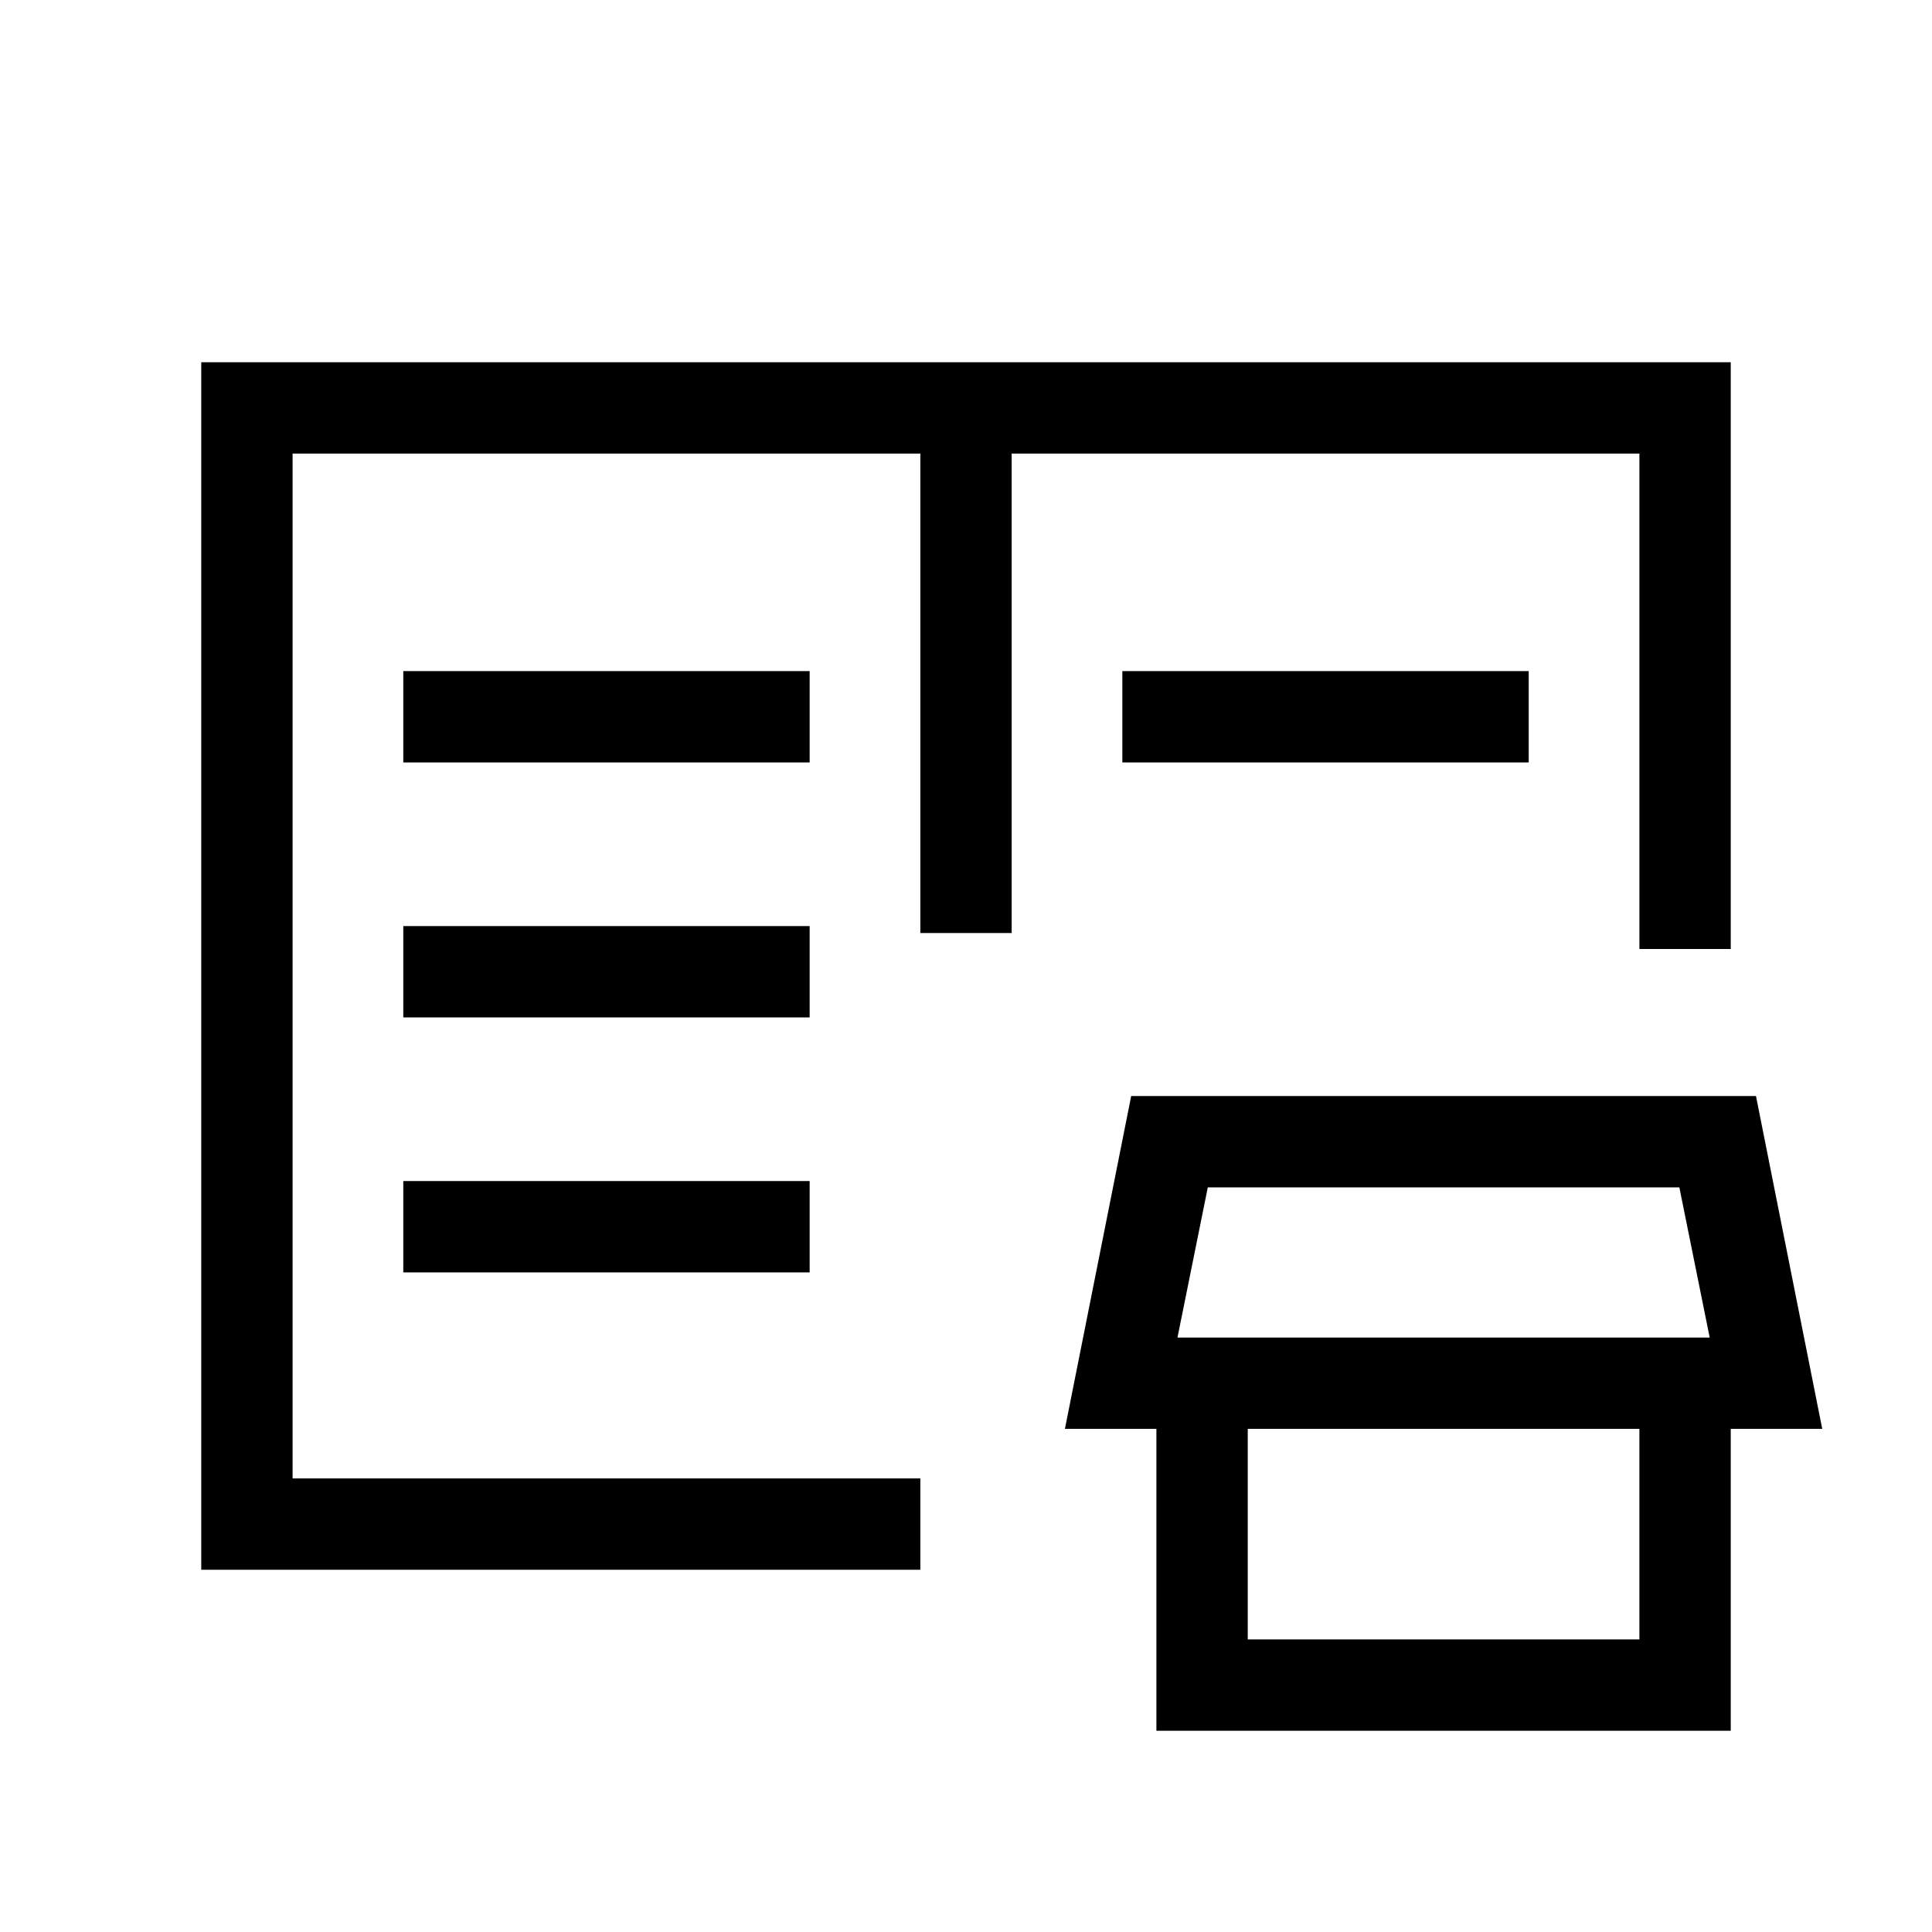 <svg xmlns="http://www.w3.org/2000/svg" width="48" height="48" viewBox="0 -960 960 960"><path d="M100-180v-600h760v291.54h-45.39v-246.15H502.69v238.22h-45.38v-238.22H145.39v509.22h311.92V-180H100Zm474.61 80v-160H620v114.61h194.61V-260H860v160H574.61Zm-45.46-150 32.93-165.38h310.46L905.46-250H529.15Zm55.93-45.38h264.46L834.46-370H600.15l-15.07 74.62Zm-384.69-32.39h201.92v-45.38H200.39v45.38Zm0-126.69h201.92v-45.39H200.39v45.39Zm0-126.69h201.92v-45.39H200.39v45.39Zm357.3 0v-45.39h201.92v45.39H557.69Zm-412.3 355.76v-509.22 509.22Z"/></svg>